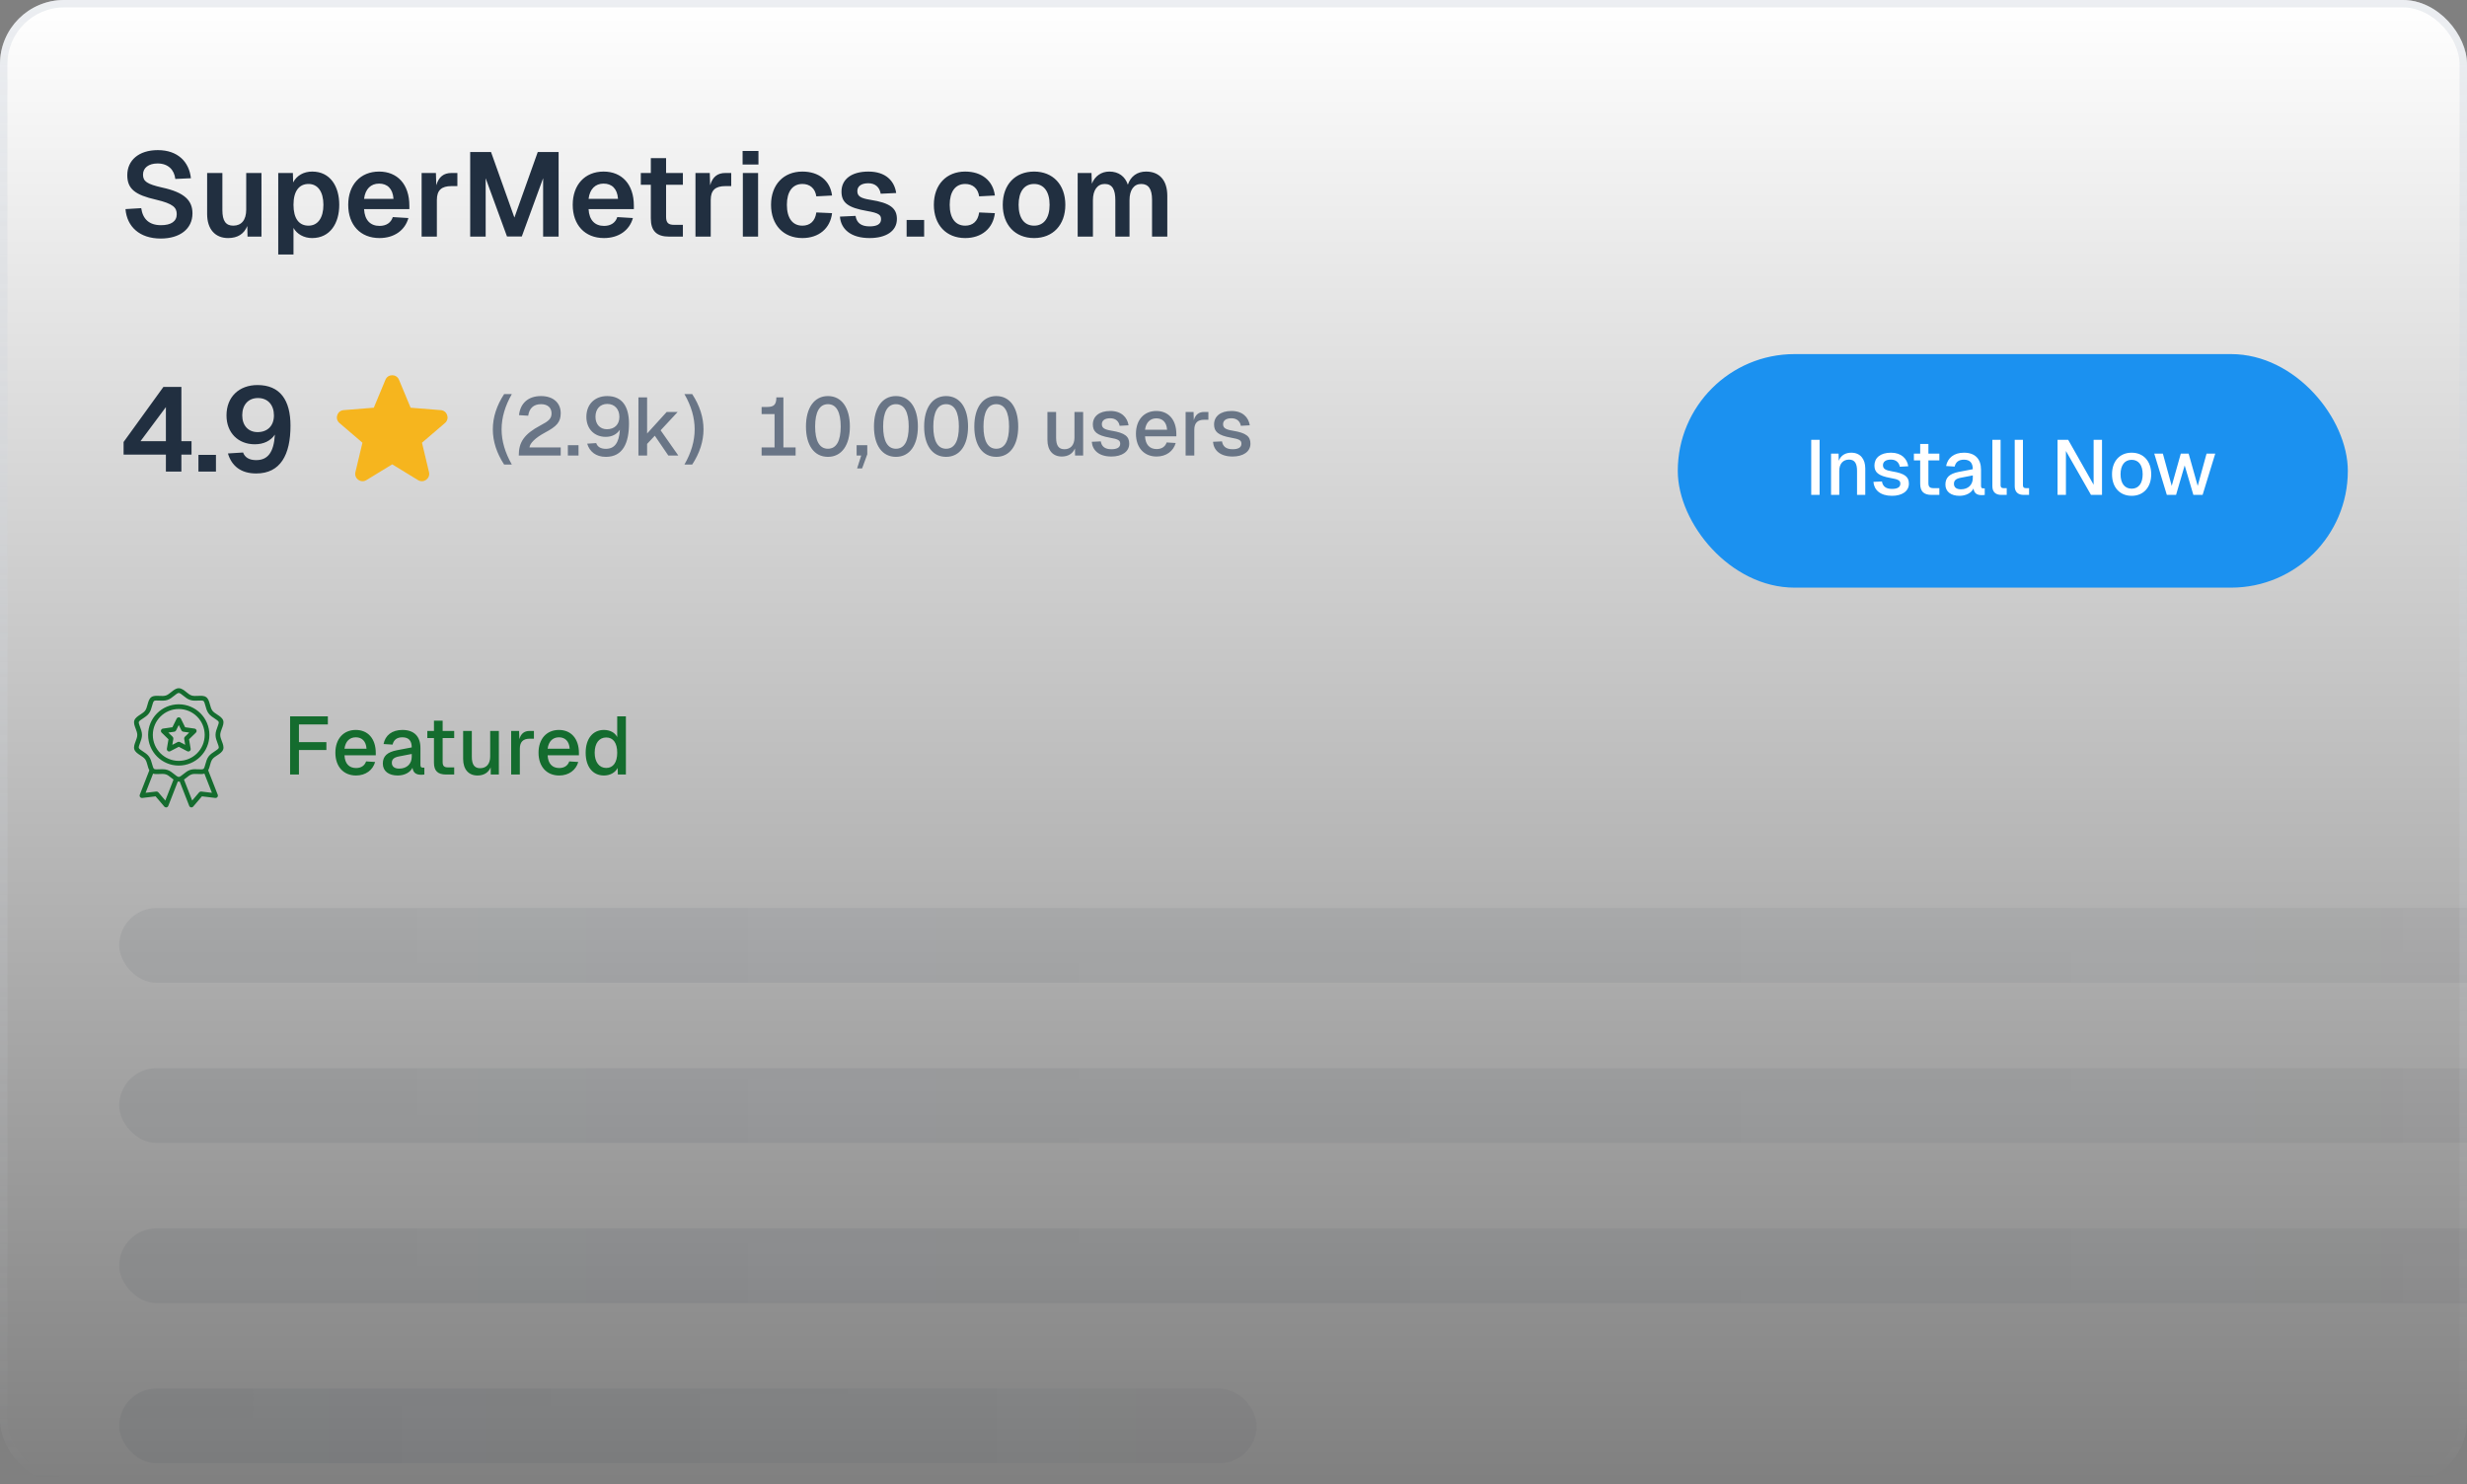 <svg width="462" height="278" viewBox="0 0 462 278" fill="none" xmlns="http://www.w3.org/2000/svg">
<rect x="0" y="0" width="462" height="278" fill="#808080" stroke="none"/>
<g clip-path="url(#clip0_1_2026)">
<rect width="462" height="278" rx="12" fill="url(#paint0_linear_1_2026)"/>
<path d="M30.108 44.676C26.157 44.676 23.769 42.466 23.501 39.163L26.447 38.984C26.738 41.038 27.943 42.176 30.152 42.176C32.005 42.176 33.098 41.484 33.098 40.123C33.098 38.895 32.473 38.159 29.237 37.4C25.309 36.507 23.836 35.391 23.836 32.802C23.836 30.035 25.979 28.115 29.55 28.115C33.322 28.115 35.419 30.325 35.754 33.382L32.831 33.516C32.63 31.798 31.491 30.615 29.505 30.615C27.809 30.615 26.782 31.463 26.782 32.691C26.782 33.985 27.541 34.476 30.353 35.123C34.616 36.038 36.044 37.601 36.044 39.966C36.044 42.868 33.679 44.676 30.108 44.676ZM42.717 44.586C40.284 44.586 38.789 42.912 38.789 40.078V32.4H41.646V39.364C41.646 41.372 42.293 42.265 43.677 42.265C45.217 42.265 46.109 41.216 46.109 39.252V32.4H48.966V44.319H46.355L46.31 42.332C45.708 43.828 44.48 44.586 42.717 44.586ZM52.106 47.666V32.4H54.851L54.896 34.164C55.587 32.847 56.904 32.133 58.467 32.133C61.859 32.133 63.533 34.922 63.533 38.359C63.533 41.797 61.837 44.586 58.444 44.586C56.927 44.586 55.61 43.85 54.963 42.689V47.666H52.106ZM57.775 42.265C59.516 42.265 60.565 40.815 60.565 38.359C60.565 35.904 59.516 34.454 57.775 34.454C56.034 34.454 54.963 35.77 54.963 38.359C54.963 40.948 56.011 42.265 57.775 42.265ZM71.059 44.586C67.488 44.586 65.211 42.131 65.211 38.359C65.211 34.61 67.488 32.133 70.992 32.133C74.407 32.133 76.661 34.498 76.661 38.516V39.163H68.18C68.291 41.261 69.385 42.31 71.081 42.31C72.353 42.31 73.224 41.707 73.559 40.658L76.482 40.837C75.835 43.158 73.804 44.586 71.059 44.586ZM73.692 37.243C73.559 35.302 72.51 34.387 70.992 34.387C69.452 34.387 68.403 35.391 68.18 37.243H73.692ZM78.958 44.319V32.4H81.636L81.703 34.699C82.172 33.092 83.109 32.4 84.56 32.4H85.653V34.855H84.537C82.707 34.855 81.814 35.614 81.814 37.444V44.319H78.958ZM88.052 44.319V28.472H91.957L96.332 40.748L100.706 28.472H104.612V44.319H101.711V33.382L97.716 44.296H94.948L90.953 33.382V44.319H88.052ZM113.102 44.586C109.531 44.586 107.255 42.131 107.255 38.359C107.255 34.61 109.531 32.133 113.035 32.133C116.45 32.133 118.704 34.498 118.704 38.516V39.163H110.223C110.335 41.261 111.428 42.31 113.124 42.31C114.397 42.31 115.267 41.707 115.602 40.658L118.526 40.837C117.878 43.158 115.847 44.586 113.102 44.586ZM115.736 37.243C115.602 35.302 114.553 34.387 113.035 34.387C111.495 34.387 110.446 35.391 110.223 37.243H115.736ZM125.341 44.319C122.975 44.319 121.882 43.27 121.882 40.904V34.61H120.007V32.4H121.882V29.611H124.739V32.4H127.886V34.61H124.739V40.636C124.739 41.752 125.207 42.109 126.212 42.109H127.886V44.319H125.341ZM130.242 44.319V32.4H132.92L132.987 34.699C133.456 33.092 134.393 32.4 135.844 32.4H136.938V34.855H135.822C133.992 34.855 133.099 35.614 133.099 37.444V44.319H130.242ZM139.113 44.319V32.4H141.97V44.319H139.113ZM139.068 30.816V28.271H142.037V30.816H139.068ZM150.264 44.586C146.715 44.586 144.394 42.131 144.394 38.359C144.394 34.61 146.715 32.133 150.264 32.133C153.299 32.133 155.464 33.784 155.821 36.619L152.875 36.775C152.652 35.257 151.648 34.454 150.264 34.454C148.411 34.454 147.362 35.904 147.362 38.359C147.362 40.837 148.411 42.265 150.264 42.265C151.648 42.265 152.652 41.462 152.875 39.788L155.821 39.922C155.486 42.779 153.344 44.586 150.264 44.586ZM162.854 44.586C159.328 44.586 157.475 42.912 157.297 40.569L160.221 40.435C160.422 41.685 161.203 42.399 162.854 42.399C164.193 42.399 164.997 41.997 164.997 41.06C164.997 40.257 164.595 39.899 162.386 39.52C158.725 38.895 157.587 37.913 157.587 35.882C157.587 33.673 159.328 32.133 162.631 32.133C165.845 32.133 167.496 33.851 167.831 36.15L164.93 36.284C164.729 35.079 163.926 34.32 162.609 34.32C161.247 34.32 160.555 34.922 160.555 35.793C160.555 36.752 161.18 37.132 162.988 37.422C166.738 38.002 167.965 39.029 167.965 41.015C167.965 43.314 165.89 44.586 162.854 44.586ZM169.786 44.319V41.194H173.067V44.319H169.786ZM180.756 44.586C177.207 44.586 174.886 42.131 174.886 38.359C174.886 34.61 177.207 32.133 180.756 32.133C183.791 32.133 185.956 33.784 186.313 36.619L183.367 36.775C183.144 35.257 182.139 34.454 180.756 34.454C178.903 34.454 177.854 35.904 177.854 38.359C177.854 40.837 178.903 42.265 180.756 42.265C182.139 42.265 183.144 41.462 183.367 39.788L186.313 39.922C185.978 42.779 183.836 44.586 180.756 44.586ZM193.658 44.586C190.11 44.586 187.789 42.131 187.789 38.359C187.789 34.588 190.11 32.133 193.658 32.133C197.185 32.133 199.506 34.588 199.506 38.359C199.506 42.131 197.185 44.586 193.658 44.586ZM193.658 42.265C195.489 42.265 196.56 40.837 196.56 38.359C196.56 35.904 195.489 34.454 193.658 34.454C191.806 34.454 190.757 35.904 190.757 38.359C190.757 40.837 191.806 42.265 193.658 42.265ZM201.818 44.319V32.4H204.407L204.474 34.409C205.054 32.958 206.26 32.133 207.755 32.133C209.496 32.133 210.701 33.048 211.214 34.588C211.75 33.003 212.978 32.133 214.629 32.133C217.084 32.133 218.602 33.717 218.602 36.663V44.319H215.745V37.4C215.745 35.436 215.098 34.454 213.714 34.454C212.353 34.454 211.527 35.57 211.527 37.489V44.319H208.871V37.489C208.871 35.547 208.335 34.454 206.885 34.454C205.523 34.454 204.675 35.592 204.675 37.489V44.319H201.818Z" fill="#212F40"/>
<path d="M31.067 88.319V85.149H23.144V82.784L30.599 72.472H33.969V82.627H35.866V85.149H33.969V88.319H31.067ZM26.314 82.627H31.067V76.244L26.314 82.627ZM37.161 88.319V85.194H40.442V88.319H37.161ZM47.974 88.676C45.118 88.676 43.377 87.269 42.685 84.926L45.519 84.748C45.854 85.663 46.658 86.176 47.974 86.176C50.117 86.176 51.278 84.77 51.478 81.4C50.653 82.583 49.38 83.208 47.707 83.208C44.582 83.208 42.417 81.043 42.417 77.806C42.417 74.325 44.783 72.115 48.22 72.115C52.438 72.115 54.402 74.927 54.402 79.726C54.402 85.172 52.527 88.676 47.974 88.676ZM48.242 80.931C50.072 80.931 51.3 79.77 51.3 77.806C51.3 75.865 50.184 74.548 48.309 74.548C46.479 74.548 45.363 75.843 45.363 77.784C45.363 79.726 46.524 80.931 48.242 80.931Z" fill="#212F40"/>
<path fill-rule="evenodd" clip-rule="evenodd" d="M72.183 71.123C72.651 69.996 74.25 69.996 74.719 71.123L76.897 76.36L82.55 76.814C83.768 76.912 84.262 78.431 83.334 79.226L79.027 82.915L80.342 88.432C80.626 89.621 79.334 90.559 78.291 89.923L73.451 86.966L68.61 89.923C67.568 90.559 66.276 89.619 66.56 88.432L67.875 82.915L63.568 79.226C62.64 78.431 63.133 76.912 64.351 76.814L70.005 76.36L72.183 71.123Z" fill="#F6B51E"/>
<path d="M94.409 87.006C93.013 84.874 92.292 82.649 92.292 80.408C92.292 78.168 93.013 75.943 94.409 73.811H95.852C94.593 76.005 93.934 78.214 93.934 80.408C93.934 82.603 94.593 84.797 95.852 87.006H94.409ZM97.151 85.319C97.151 82.848 98.102 81.329 101.217 79.672C102.721 78.889 103.288 78.429 103.288 77.416C103.288 76.404 102.613 75.698 101.324 75.698C99.928 75.698 99.115 76.465 98.915 77.861L97.197 77.754C97.427 75.56 98.885 74.179 101.309 74.179C103.641 74.179 105.007 75.483 105.007 77.386C105.007 79.058 104.255 79.856 102.061 81.022C100.173 82.035 99.222 83.063 99.161 83.799H105.007V85.319H97.151ZM106.346 85.319V83.385H108.341V85.319H106.346ZM113.463 85.564C111.591 85.564 110.409 84.582 109.964 83.094L111.652 82.986C111.882 83.677 112.481 84.06 113.463 84.06C115.043 84.06 115.933 83.001 116.086 80.485C115.503 81.36 114.583 81.82 113.432 81.82C111.299 81.82 109.811 80.316 109.811 78.076C109.811 75.683 111.422 74.179 113.708 74.179C116.516 74.179 117.79 76.143 117.79 79.319C117.79 83.017 116.623 85.564 113.463 85.564ZM113.662 80.393C115.043 80.393 115.994 79.549 115.994 78.076C115.994 76.665 115.135 75.652 113.723 75.652C112.358 75.652 111.514 76.634 111.514 78.061C111.514 79.488 112.388 80.393 113.662 80.393ZM119.559 85.319V74.424H121.185V81.191L124.852 77.156H126.908L123.717 80.593L127.031 85.319H125.159L122.628 81.605L121.185 83.14V85.319H119.559ZM129.63 87.006H128.172C129.446 84.797 130.09 82.603 130.09 80.408C130.09 78.214 129.446 76.005 128.172 73.811H129.63C131.026 75.943 131.748 78.168 131.748 80.408C131.748 82.649 131.026 84.874 129.63 87.006Z" fill="#697586"/>
<path d="M142.628 85.319V83.799H145.052V77.554H142.628V76.219H143.671C144.929 76.219 145.39 75.79 145.39 74.424H146.709V83.799H148.996V85.319H142.628ZM155.046 85.564C152.468 85.564 150.934 83.385 150.934 79.887C150.934 76.388 152.483 74.179 155.046 74.179C157.624 74.179 159.158 76.373 159.158 79.887C159.158 83.37 157.624 85.564 155.046 85.564ZM155.046 84.045C156.642 84.045 157.439 82.572 157.439 79.887C157.439 77.186 156.642 75.698 155.046 75.698C153.465 75.698 152.652 77.186 152.652 79.887C152.652 82.572 153.465 84.045 155.046 84.045ZM160.513 87.728L161.28 85.319H160.421V83.385H162.416V85.088L161.449 87.728H160.513ZM167.783 85.564C165.205 85.564 163.67 83.385 163.67 79.887C163.67 76.388 165.22 74.179 167.783 74.179C170.36 74.179 171.895 76.373 171.895 79.887C171.895 83.37 170.36 85.564 167.783 85.564ZM167.783 84.045C169.378 84.045 170.176 82.572 170.176 79.887C170.176 77.186 169.378 75.698 167.783 75.698C166.202 75.698 165.389 77.186 165.389 79.887C165.389 82.572 166.202 84.045 167.783 84.045ZM177.178 85.564C174.6 85.564 173.066 83.385 173.066 79.887C173.066 76.388 174.615 74.179 177.178 74.179C179.755 74.179 181.29 76.373 181.29 79.887C181.29 83.37 179.755 85.564 177.178 85.564ZM177.178 84.045C178.773 84.045 179.571 82.572 179.571 79.887C179.571 77.186 178.773 75.698 177.178 75.698C175.597 75.698 174.784 77.186 174.784 79.887C174.784 82.572 175.597 84.045 177.178 84.045ZM186.573 85.564C183.995 85.564 182.461 83.385 182.461 79.887C182.461 76.388 184.01 74.179 186.573 74.179C189.151 74.179 190.685 76.373 190.685 79.887C190.685 83.37 189.151 85.564 186.573 85.564ZM186.573 84.045C188.169 84.045 188.967 82.572 188.967 79.887C188.967 77.186 188.169 75.698 186.573 75.698C184.992 75.698 184.179 77.186 184.179 79.887C184.179 82.572 184.992 84.045 186.573 84.045ZM198.84 85.503C197.183 85.503 196.155 84.352 196.155 82.403V77.156H197.781V81.989C197.781 83.477 198.287 84.137 199.331 84.137C200.512 84.137 201.218 83.339 201.218 81.943V77.156H202.845V85.319H201.326L201.31 83.984C200.881 84.981 200.021 85.503 198.84 85.503ZM208.127 85.503C205.825 85.503 204.583 84.352 204.46 82.741L206.148 82.664C206.286 83.569 206.869 84.137 208.127 84.137C209.14 84.137 209.784 83.83 209.784 83.109C209.784 82.51 209.477 82.25 207.835 81.974C205.411 81.544 204.659 80.838 204.659 79.503C204.659 78.015 205.81 76.971 207.928 76.971C210.014 76.971 211.119 78.168 211.349 79.657L209.677 79.749C209.523 78.905 208.925 78.337 207.912 78.337C206.853 78.337 206.347 78.797 206.347 79.442C206.347 80.163 206.838 80.454 208.173 80.669C210.705 81.084 211.472 81.759 211.472 83.094C211.472 84.628 210.076 85.503 208.127 85.503ZM216.598 85.503C214.235 85.503 212.731 83.815 212.731 81.237C212.731 78.659 214.235 76.971 216.552 76.971C218.777 76.971 220.296 78.552 220.296 81.298V81.713H214.434C214.511 83.308 215.324 84.106 216.613 84.106C217.58 84.106 218.224 83.631 218.485 82.863L220.173 82.971C219.743 84.49 218.408 85.503 216.598 85.503ZM214.434 80.485H218.562C218.47 79.043 217.672 78.352 216.552 78.352C215.401 78.352 214.618 79.104 214.434 80.485ZM222.033 85.319V77.156H223.521L223.567 78.705C223.874 77.631 224.518 77.156 225.516 77.156H226.298V78.613H225.516C224.273 78.613 223.659 79.212 223.659 80.501V85.319H222.033ZM230.828 85.503C228.527 85.503 227.284 84.352 227.161 82.741L228.849 82.664C228.987 83.569 229.57 84.137 230.828 84.137C231.841 84.137 232.485 83.83 232.485 83.109C232.485 82.51 232.179 82.25 230.537 81.974C228.112 81.544 227.361 80.838 227.361 79.503C227.361 78.015 228.511 76.971 230.629 76.971C232.716 76.971 233.82 78.168 234.051 79.657L232.378 79.749C232.225 78.905 231.626 78.337 230.613 78.337C229.555 78.337 229.048 78.797 229.048 79.442C229.048 80.163 229.539 80.454 230.874 80.669C233.406 81.084 234.173 81.759 234.173 83.094C234.173 84.628 232.777 85.503 230.828 85.503Z" fill="#697586"/>
<rect x="314.202" y="66.319" width="125.48" height="43.74" rx="21.87" fill="#1B91F0"/>
<path d="M339.191 92.689V82.372H340.76V92.689H339.191ZM342.905 92.689V84.959H344.314L344.343 86.31C344.75 85.249 345.637 84.784 346.697 84.784C348.426 84.784 349.313 86.034 349.313 87.719V92.689H347.773V88.184C347.773 86.818 347.351 86.077 346.276 86.077C345.186 86.077 344.445 86.818 344.445 88.184V92.689H342.905ZM354.313 92.863C352.134 92.863 350.957 91.773 350.841 90.247L352.439 90.175C352.57 91.032 353.122 91.57 354.313 91.57C355.272 91.57 355.882 91.279 355.882 90.596C355.882 90.029 355.592 89.782 354.037 89.521C351.741 89.114 351.029 88.446 351.029 87.182C351.029 85.772 352.119 84.784 354.124 84.784C356.1 84.784 357.147 85.918 357.365 87.327L355.781 87.414C355.635 86.615 355.069 86.077 354.11 86.077C353.107 86.077 352.628 86.513 352.628 87.124C352.628 87.806 353.093 88.082 354.357 88.286C356.754 88.678 357.481 89.317 357.481 90.582C357.481 92.035 356.159 92.863 354.313 92.863ZM361.747 92.689C360.28 92.689 359.597 92.049 359.597 90.596V86.223H358.42V84.959H359.597V83.142H361.137V84.959H363.186V86.223H361.137V90.48C361.137 91.206 361.442 91.424 362.081 91.424H363.186V92.689H361.747ZM366.965 92.863C365.367 92.863 364.321 92.093 364.321 90.756C364.321 89.434 365.105 88.722 366.791 88.388L369.45 87.879C369.45 86.688 368.897 86.092 367.793 86.092C366.805 86.092 366.253 86.542 366.05 87.385L364.451 87.283C364.742 85.743 365.948 84.784 367.793 84.784C369.886 84.784 370.99 85.961 370.99 87.966V90.974C370.99 91.352 371.121 91.468 371.411 91.468H371.687V92.689C371.586 92.718 371.339 92.732 371.121 92.732C370.234 92.732 369.711 92.398 369.58 91.497C369.188 92.311 368.171 92.863 366.965 92.863ZM367.227 91.642C368.607 91.642 369.45 90.77 369.45 89.535V89.041L367.197 89.477C366.268 89.652 365.919 90.015 365.919 90.611C365.919 91.279 366.398 91.642 367.227 91.642ZM374.8 92.689C373.783 92.689 373.114 92.195 373.114 91.047V82.372H374.655V90.901C374.655 91.264 374.843 91.424 375.192 91.424H375.802V92.689H374.8ZM378.986 92.689C377.969 92.689 377.3 92.195 377.3 91.047V82.372H378.84V90.901C378.84 91.264 379.029 91.424 379.378 91.424H379.988V92.689H378.986ZM385.321 92.689V82.372H387.312L392.077 90.785V82.372H393.647V92.689H391.583L386.89 84.465V92.689H385.321ZM399.199 92.863C396.976 92.863 395.523 91.279 395.523 88.823C395.523 86.368 396.976 84.784 399.199 84.784C401.408 84.784 402.861 86.368 402.861 88.823C402.861 91.279 401.408 92.863 399.199 92.863ZM399.199 91.526C400.507 91.526 401.262 90.523 401.262 88.823C401.262 87.124 400.507 86.121 399.199 86.121C397.892 86.121 397.121 87.124 397.121 88.823C397.121 90.523 397.892 91.526 399.199 91.526ZM405.787 92.689L403.433 84.959H405.046L406.703 91.003L408.403 84.959H409.87L411.57 91.003L413.227 84.959H414.854L412.486 92.689H410.756L409.129 87.167L407.516 92.689H405.787Z" fill="white"/>
<g clip-path="url(#clip1_1_2026)">
<path d="M36.441 136.461L34.666 136.204L33.873 134.595C33.836 134.521 33.78 134.459 33.71 134.416C33.64 134.372 33.559 134.349 33.477 134.349C33.395 134.349 33.314 134.372 33.244 134.416C33.174 134.459 33.118 134.521 33.082 134.595L32.288 136.204L30.513 136.461C30.431 136.473 30.355 136.507 30.292 136.56C30.229 136.613 30.182 136.683 30.157 136.761C30.131 136.839 30.128 136.923 30.148 137.003C30.167 137.083 30.209 137.156 30.268 137.213L31.552 138.465L31.249 140.233C31.238 140.296 31.241 140.361 31.258 140.423C31.275 140.485 31.305 140.543 31.346 140.592C31.388 140.641 31.439 140.68 31.497 140.707C31.556 140.734 31.619 140.748 31.683 140.748C31.755 140.748 31.826 140.73 31.889 140.696L33.476 139.863L35.064 140.696C35.136 140.734 35.218 140.752 35.3 140.746C35.383 140.741 35.462 140.712 35.528 140.664C35.595 140.616 35.647 140.55 35.678 140.474C35.709 140.397 35.719 140.314 35.705 140.233L35.402 138.465L36.686 137.213C36.755 137.146 36.8 137.057 36.814 136.961C36.849 136.72 36.682 136.496 36.441 136.461ZM34.619 137.992C34.568 138.042 34.529 138.104 34.507 138.172C34.485 138.24 34.48 138.313 34.492 138.384L34.683 139.499L33.681 138.973C33.618 138.94 33.547 138.923 33.476 138.924C33.404 138.924 33.334 138.942 33.271 138.976L32.269 139.503L32.461 138.387C32.473 138.317 32.468 138.244 32.446 138.176C32.423 138.107 32.385 138.045 32.334 137.995L31.523 137.205L32.643 137.042C32.714 137.032 32.781 137.005 32.839 136.963C32.897 136.921 32.944 136.865 32.975 136.801L33.476 135.786L33.977 136.801C34.008 136.865 34.055 136.921 34.113 136.963C34.171 137.005 34.238 137.032 34.309 137.042L35.43 137.202L34.619 137.992Z" fill="#146C2E"/>
<path d="M33.477 131.908C30.308 131.908 27.738 134.477 27.738 137.646C27.738 140.815 30.308 143.385 33.477 143.385C36.644 143.381 39.211 140.814 39.215 137.646C39.215 134.477 36.646 131.908 33.477 131.908ZM33.477 142.503C30.794 142.503 28.62 140.328 28.62 137.646C28.62 134.964 30.794 132.79 33.477 132.79C36.157 132.793 38.33 134.966 38.333 137.646C38.333 140.328 36.159 142.503 33.477 142.503Z" fill="#146C2E"/>
<path d="M41.553 138.835L40.727 139.148C40.856 139.487 41.016 139.909 40.961 140.078C40.899 140.269 40.525 140.512 40.195 140.727C39.803 140.983 39.357 141.273 39.051 141.694C38.745 142.116 38.6 142.637 38.476 143.093C38.378 143.451 38.258 143.897 38.101 144.011C37.945 144.124 37.492 144.099 37.121 144.082C36.648 144.059 36.111 144.033 35.606 144.198C35.116 144.357 34.709 144.688 34.348 144.979C34.039 145.229 33.688 145.512 33.477 145.512C33.266 145.512 32.915 145.229 32.605 144.978C32.245 144.686 31.836 144.356 31.348 144.198C31.069 144.107 30.756 144.065 30.362 144.065C30.181 144.065 30.003 144.073 29.831 144.082C29.463 144.099 29.006 144.121 28.854 144.011C28.703 143.901 28.577 143.45 28.479 143.092C28.355 142.636 28.215 142.12 27.905 141.693C27.595 141.267 27.153 140.982 26.76 140.726C26.431 140.511 26.057 140.268 25.995 140.077C25.94 139.909 26.1 139.487 26.229 139.147C26.399 138.697 26.591 138.188 26.591 137.646C26.591 137.104 26.398 136.595 26.228 136.146C26.1 135.807 25.94 135.384 25.994 135.215C26.056 135.025 26.43 134.782 26.76 134.566C27.152 134.31 27.598 134.02 27.904 133.599C28.211 133.179 28.355 132.656 28.479 132.201C28.577 131.843 28.698 131.397 28.854 131.283C29.01 131.169 29.463 131.194 29.831 131.212C30.305 131.234 30.843 131.261 31.35 131.095C31.84 130.937 32.247 130.605 32.608 130.315C32.914 130.064 33.265 129.781 33.476 129.781C33.688 129.781 34.038 130.064 34.347 130.315C34.708 130.606 35.117 130.937 35.605 131.095C36.111 131.259 36.648 131.234 37.124 131.212C37.492 131.195 37.95 131.173 38.101 131.283C38.252 131.393 38.376 131.842 38.474 132.201C38.598 132.657 38.738 133.173 39.048 133.599C39.358 134.026 39.8 134.311 40.193 134.567C40.522 134.782 40.896 135.025 40.958 135.215C41.013 135.384 40.853 135.807 40.725 136.146C40.555 136.595 40.362 137.105 40.362 137.646C40.362 138.188 40.555 138.697 40.725 139.147L41.137 138.991L41.55 138.835C41.392 138.419 41.244 138.027 41.244 137.646C41.244 137.266 41.391 136.873 41.549 136.458C41.753 135.919 41.947 135.406 41.797 134.943C41.638 134.456 41.148 134.137 40.674 133.828C40.331 133.603 39.972 133.371 39.761 133.081C39.55 132.791 39.434 132.371 39.324 131.969C39.17 131.402 39.024 130.866 38.617 130.57C38.21 130.274 37.664 130.304 37.08 130.331C36.662 130.351 36.229 130.371 35.877 130.257C35.544 130.148 35.217 129.884 34.902 129.629C34.456 129.27 34 128.899 33.476 128.899C32.953 128.899 32.496 129.27 32.051 129.629C31.735 129.885 31.408 130.148 31.075 130.257C30.723 130.371 30.309 130.352 29.872 130.331C29.288 130.304 28.737 130.278 28.334 130.57C27.932 130.863 27.782 131.403 27.627 131.97C27.518 132.371 27.405 132.786 27.191 133.081C26.976 133.376 26.623 133.603 26.278 133.828C25.804 134.137 25.314 134.457 25.155 134.943C25.005 135.406 25.198 135.917 25.403 136.459C25.559 136.874 25.708 137.267 25.708 137.647C25.708 138.027 25.561 138.419 25.403 138.835C25.198 139.374 25.005 139.888 25.155 140.35C25.314 140.837 25.804 141.157 26.278 141.466C26.621 141.691 26.98 141.923 27.19 142.213C27.401 142.503 27.518 142.923 27.627 143.324C27.721 143.671 27.813 144.006 27.963 144.282L26.176 148.85C26.148 148.921 26.14 148.998 26.151 149.074C26.162 149.149 26.192 149.22 26.238 149.281C26.285 149.341 26.346 149.388 26.417 149.417C26.487 149.447 26.564 149.458 26.639 149.449L29.138 149.15L30.77 151.063C30.82 151.121 30.883 151.166 30.955 151.192C31.027 151.218 31.104 151.224 31.18 151.212C31.255 151.199 31.326 151.166 31.385 151.118C31.444 151.07 31.489 151.007 31.517 150.935L33.298 146.379C33.416 146.399 33.537 146.399 33.656 146.379L35.436 150.935C35.464 151.006 35.51 151.069 35.569 151.117C35.628 151.165 35.699 151.197 35.774 151.21C35.849 151.222 35.926 151.215 35.998 151.189C36.069 151.163 36.133 151.119 36.182 151.061L37.814 149.147L40.313 149.446C40.389 149.455 40.465 149.444 40.535 149.415C40.605 149.386 40.666 149.339 40.713 149.279C40.76 149.219 40.79 149.148 40.801 149.073C40.812 148.998 40.804 148.921 40.777 148.85L38.99 144.281C39.139 144.005 39.231 143.67 39.325 143.323C39.434 142.922 39.547 142.507 39.762 142.212C39.977 141.917 40.329 141.69 40.675 141.465C41.149 141.156 41.64 140.836 41.797 140.35C41.948 139.887 41.755 139.376 41.553 138.835ZM30.961 149.931L29.655 148.398C29.608 148.342 29.547 148.3 29.48 148.273C29.412 148.247 29.339 148.238 29.267 148.246L27.266 148.486L28.671 144.891C29.022 145.002 29.438 144.983 29.872 144.962C30.034 144.954 30.201 144.947 30.362 144.947C30.66 144.947 30.886 144.975 31.075 145.036C31.408 145.144 31.735 145.408 32.051 145.664C32.198 145.782 32.345 145.901 32.495 146.007L30.961 149.931ZM39.687 148.486L37.686 148.246C37.614 148.238 37.541 148.247 37.473 148.273C37.406 148.3 37.346 148.343 37.298 148.398L35.991 149.931L34.456 146.008C34.607 145.901 34.755 145.782 34.901 145.665C35.217 145.409 35.543 145.146 35.877 145.038C36.228 144.923 36.641 144.943 37.08 144.963C37.518 144.984 37.93 145.003 38.28 144.892L39.687 148.486Z" fill="#146C2E"/>
</g>
<path d="M54.326 145.059V134.164H61.4V135.683H55.983V138.998H61.123V140.471H55.983V145.059H54.326ZM66.674 145.243C64.311 145.243 62.807 143.555 62.807 140.977C62.807 138.399 64.311 136.711 66.628 136.711C68.853 136.711 70.372 138.292 70.372 141.038V141.453H64.51C64.587 143.049 65.4 143.846 66.689 143.846C67.656 143.846 68.3 143.371 68.561 142.604L70.249 142.711C69.819 144.23 68.484 145.243 66.674 145.243ZM64.51 140.225H68.638C68.546 138.783 67.748 138.092 66.628 138.092C65.477 138.092 64.694 138.844 64.51 140.225ZM74.485 145.243C72.797 145.243 71.693 144.429 71.693 143.018C71.693 141.622 72.521 140.87 74.301 140.517L77.109 139.98C77.109 138.722 76.526 138.092 75.36 138.092C74.317 138.092 73.734 138.568 73.519 139.458L71.831 139.351C72.138 137.724 73.411 136.711 75.36 136.711C77.57 136.711 78.736 137.954 78.736 140.072V143.248C78.736 143.647 78.874 143.77 79.181 143.77H79.472V145.059C79.365 145.089 79.104 145.105 78.874 145.105C77.938 145.105 77.385 144.752 77.247 143.8C76.833 144.66 75.759 145.243 74.485 145.243ZM74.762 143.954C76.219 143.954 77.109 143.033 77.109 141.729V141.207L74.731 141.668C73.749 141.852 73.381 142.235 73.381 142.864C73.381 143.57 73.887 143.954 74.762 143.954ZM83.54 145.059C81.99 145.059 81.269 144.383 81.269 142.849V138.231H80.026V136.896H81.269V134.978H82.895V136.896H85.059V138.231H82.895V142.726C82.895 143.494 83.218 143.724 83.893 143.724H85.059V145.059H83.54ZM89.418 145.243C87.761 145.243 86.733 144.092 86.733 142.143V136.896H88.36V141.729C88.36 143.217 88.866 143.877 89.909 143.877C91.091 143.877 91.797 143.079 91.797 141.683V136.896H93.423V145.059H91.904L91.889 143.724C91.459 144.721 90.6 145.243 89.418 145.243ZM95.724 145.059V136.896H97.212L97.258 138.445C97.565 137.371 98.21 136.896 99.207 136.896H99.989V138.353H99.207C97.964 138.353 97.35 138.952 97.35 140.241V145.059H95.724ZM104.719 145.243C102.356 145.243 100.852 143.555 100.852 140.977C100.852 138.399 102.356 136.711 104.673 136.711C106.898 136.711 108.417 138.292 108.417 141.038V141.453H102.555C102.632 143.049 103.445 143.846 104.734 143.846C105.701 143.846 106.345 143.371 106.606 142.604L108.294 142.711C107.864 144.23 106.53 145.243 104.719 145.243ZM102.555 140.225H106.683C106.591 138.783 105.793 138.092 104.673 138.092C103.522 138.092 102.74 138.844 102.555 140.225ZM113.1 145.243C110.998 145.243 109.678 143.601 109.678 140.977C109.678 138.369 110.998 136.711 113.1 136.711C114.22 136.711 115.156 137.202 115.585 138.046V134.164H117.212V145.059H115.708L115.662 143.831C115.202 144.721 114.235 145.243 113.1 145.243ZM113.529 143.831C114.849 143.831 115.585 142.772 115.585 140.977C115.585 139.167 114.849 138.123 113.529 138.123C112.21 138.123 111.366 139.197 111.366 140.977C111.366 142.726 112.225 143.831 113.529 143.831Z" fill="#146C2E"/>
<rect opacity="0.1" x="22.319" y="170.059" width="474" height="14" rx="7" fill="url(#paint1_linear_1_2026)"/>
<rect opacity="0.1" x="22.319" y="200.059" width="474" height="14" rx="7" fill="url(#paint2_linear_1_2026)"/>
<rect opacity="0.1" x="22.319" y="230.059" width="474" height="14" rx="7" fill="url(#paint3_linear_1_2026)"/>
<rect opacity="0.1" x="22.319" y="260.059" width="213" height="14" rx="7" fill="url(#paint4_linear_1_2026)"/>
</g>
<rect x="0.697" y="0.697" width="460.605" height="276.605" rx="11.303" stroke="url(#paint5_linear_1_2026)" stroke-opacity="0.4" stroke-width="1.395"/>
<defs>
<linearGradient id="paint0_linear_1_2026" x1="231" y1="0" x2="231" y2="278" gradientUnits="userSpaceOnUse">
<stop stop-color="white"/>
<stop offset="1" stop-color="white" stop-opacity="0"/>
</linearGradient>
<linearGradient id="paint1_linear_1_2026" x1="22.319" y1="177.059" x2="496.318" y2="177.059" gradientUnits="userSpaceOnUse">
<stop stop-color="#212F40" stop-opacity="0.8"/>
<stop offset="1" stop-color="#212F40" stop-opacity="0.5"/>
</linearGradient>
<linearGradient id="paint2_linear_1_2026" x1="22.319" y1="207.059" x2="496.318" y2="207.059" gradientUnits="userSpaceOnUse">
<stop stop-color="#212F40" stop-opacity="0.8"/>
<stop offset="1" stop-color="#212F40" stop-opacity="0.5"/>
</linearGradient>
<linearGradient id="paint3_linear_1_2026" x1="22.319" y1="237.059" x2="496.318" y2="237.059" gradientUnits="userSpaceOnUse">
<stop stop-color="#212F40" stop-opacity="0.8"/>
<stop offset="1" stop-color="#212F40" stop-opacity="0.5"/>
</linearGradient>
<linearGradient id="paint4_linear_1_2026" x1="22.319" y1="267.059" x2="235.318" y2="267.059" gradientUnits="userSpaceOnUse">
<stop stop-color="#212F40" stop-opacity="0.8"/>
<stop offset="1" stop-color="#212F40" stop-opacity="0.5"/>
</linearGradient>
<linearGradient id="paint5_linear_1_2026" x1="231" y1="0" x2="231" y2="278" gradientUnits="userSpaceOnUse">
<stop stop-color="#CFD5DE"/>
<stop offset="1" stop-color="#CFD5DE" stop-opacity="0"/>
</linearGradient>
<clipPath id="clip0_1_2026">
<rect width="462" height="278" rx="12" fill="white"/>
</clipPath>
<clipPath id="clip1_1_2026">
<rect width="22.319" height="22.319" fill="white" transform="translate(22.319 128.899)"/>
</clipPath>
</defs>
</svg>
